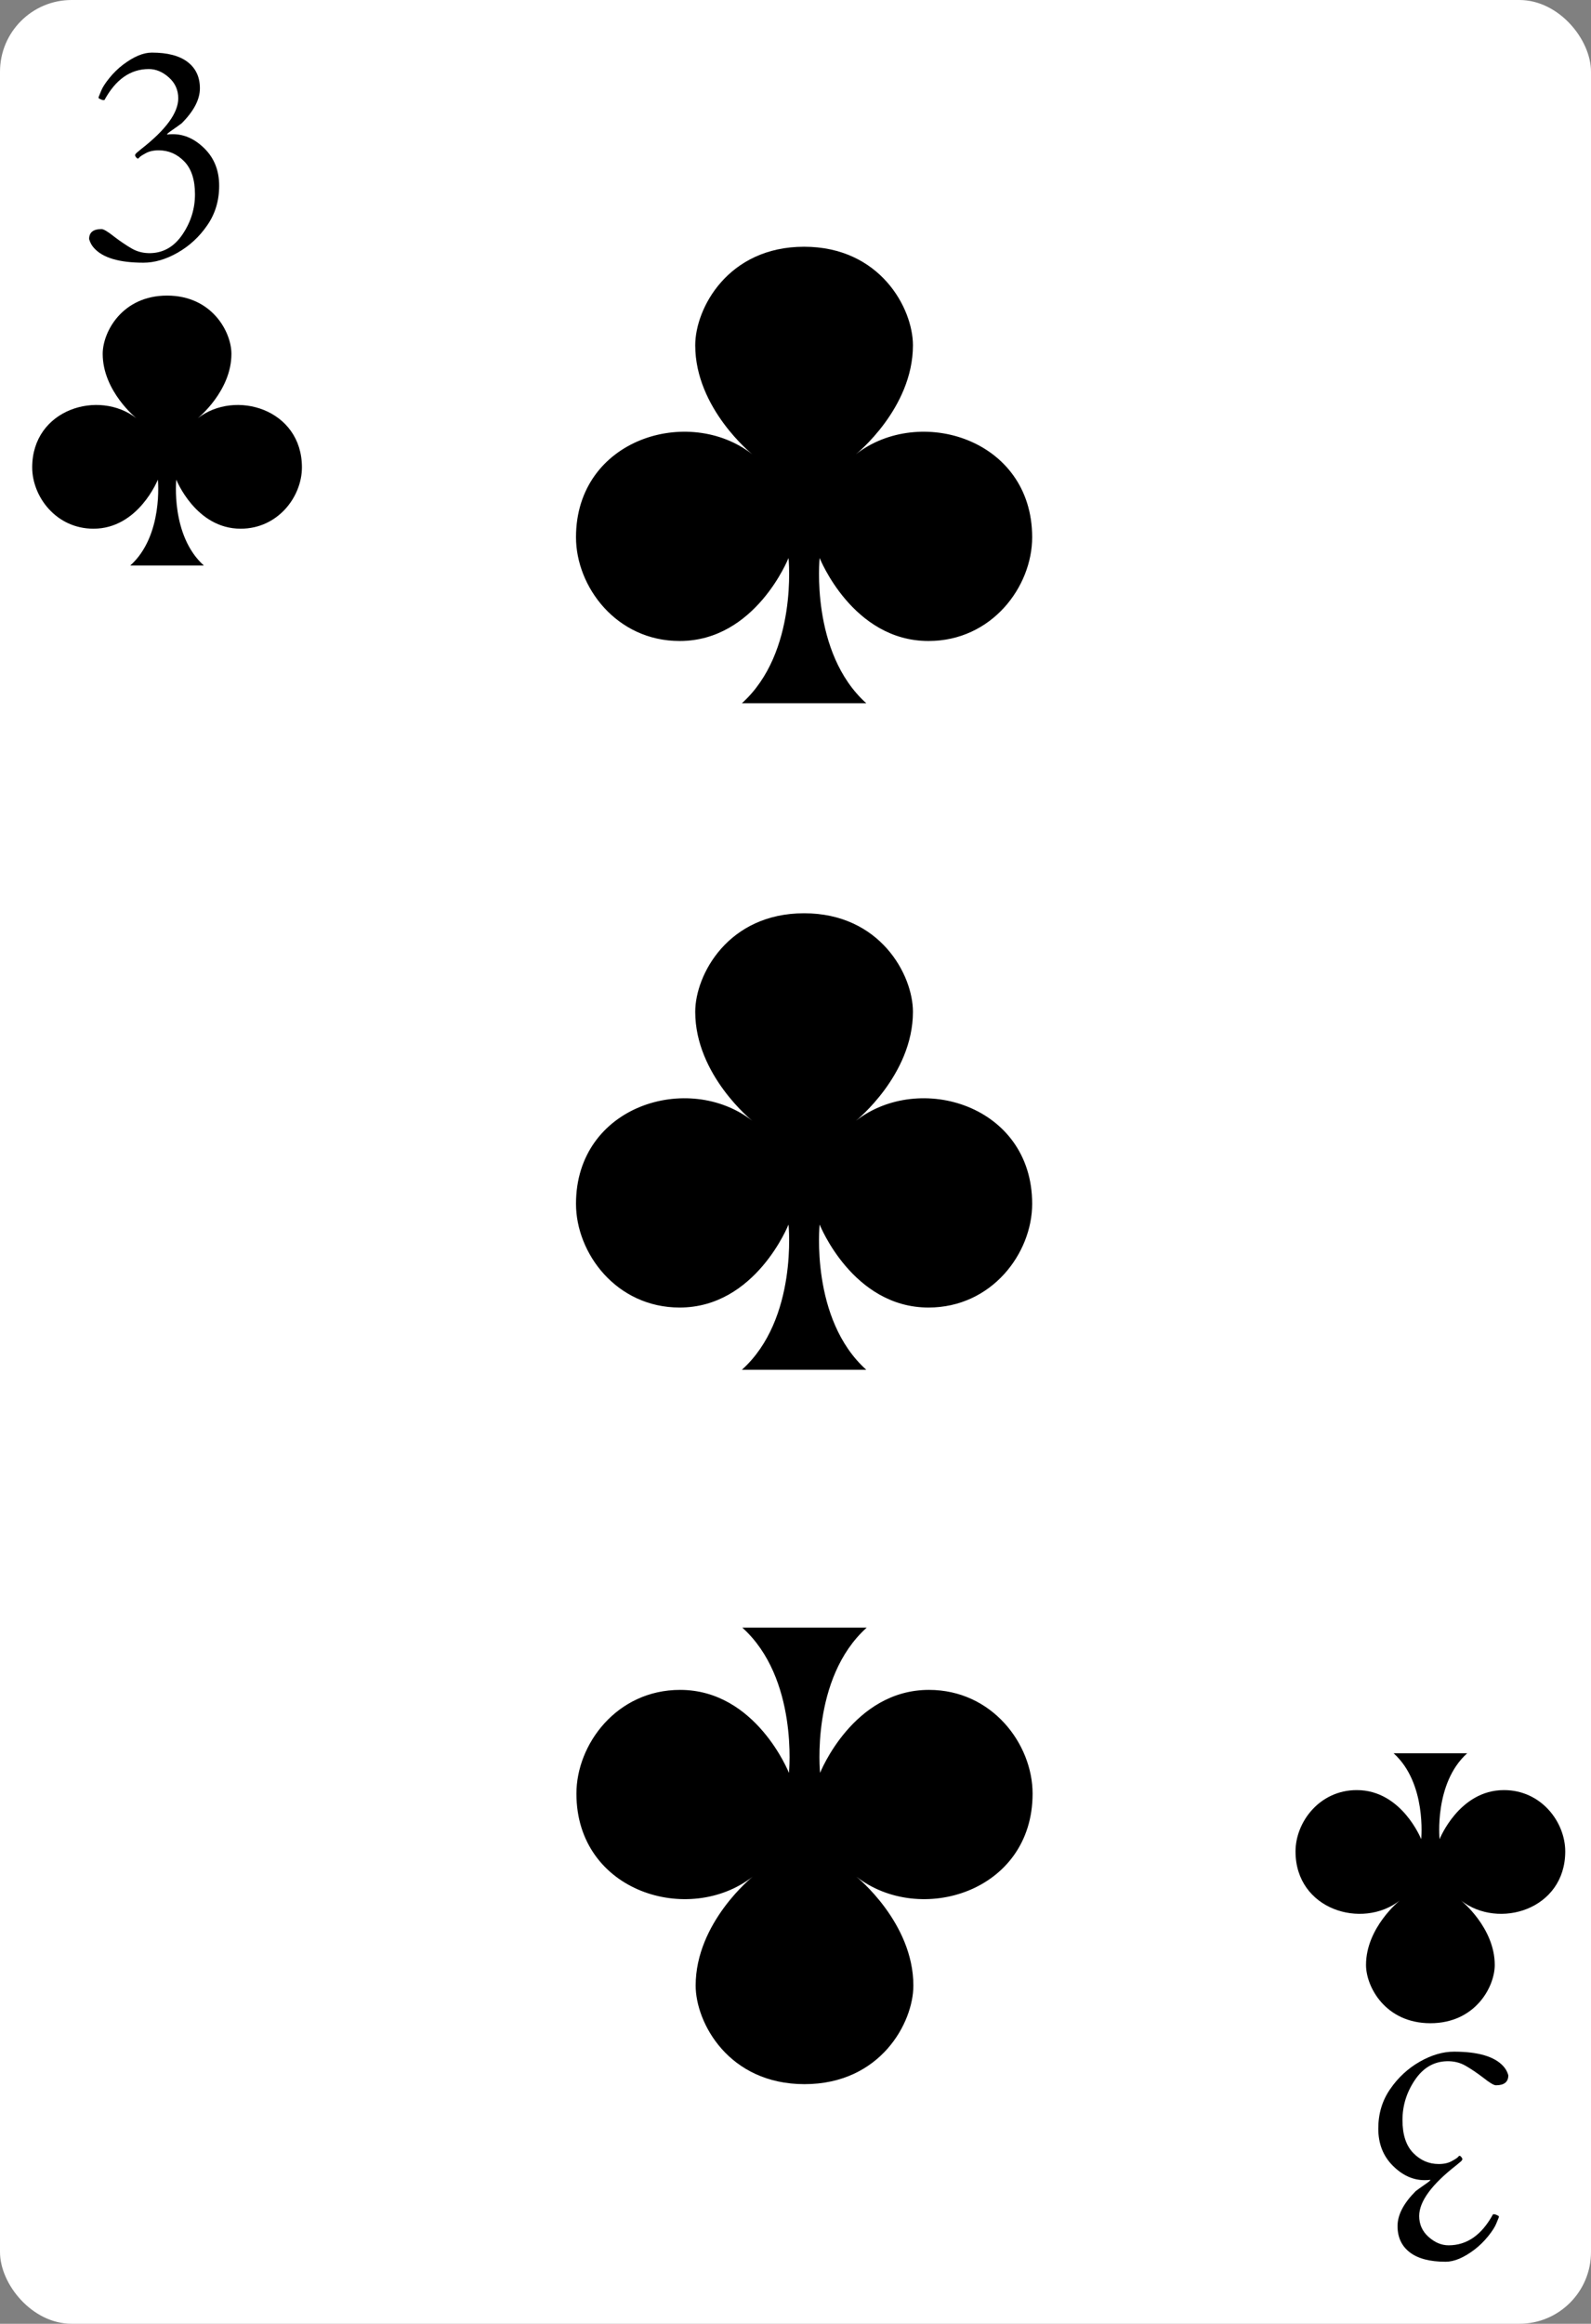<svg width="222" height="324" viewBox="0 0 222 324" fill="none" xmlns="http://www.w3.org/2000/svg">
<rect x="0" y="0" width="222" height="324" fill="#808080" stroke="none"/>
<g clip-path="url(#clip0_3_369)">
<rect width="222" height="324" rx="10" fill="white"/>
<path d="M23.372 18.752C23.539 18.724 23.789 18.71 24.122 18.71C25.733 18.71 27.213 19.384 28.56 20.731C29.907 22.078 30.581 23.801 30.581 25.898C30.581 27.981 30.025 29.822 28.914 31.419C27.817 33.016 26.442 34.287 24.789 35.231C23.15 36.162 21.56 36.627 20.018 36.627C16.643 36.627 14.345 35.947 13.122 34.585C12.803 34.238 12.574 33.822 12.435 33.335C12.435 32.405 13.011 31.94 14.164 31.94C14.456 31.94 15.039 32.287 15.914 32.981C16.803 33.662 17.636 34.224 18.414 34.669C19.192 35.113 20.067 35.322 21.039 35.294C22.858 35.238 24.338 34.363 25.477 32.669C26.629 30.96 27.206 29.099 27.206 27.085C27.206 25.058 26.706 23.53 25.706 22.502C24.706 21.474 23.518 20.96 22.143 20.96C21.407 20.96 20.796 21.099 20.31 21.377C19.824 21.641 19.539 21.828 19.456 21.94C19.372 22.051 19.296 22.106 19.227 22.106C19.171 22.106 19.095 22.051 18.997 21.94C18.9 21.828 18.852 21.731 18.852 21.648C18.852 21.565 18.893 21.481 18.977 21.398C19.074 21.301 19.185 21.203 19.31 21.106C19.435 20.995 19.56 20.891 19.685 20.794C23.143 18.099 24.872 15.738 24.872 13.71C24.872 12.544 24.435 11.572 23.56 10.794C22.685 10.016 21.754 9.627 20.768 9.627C18.213 9.627 16.15 11.065 14.581 13.94C14.567 13.954 14.511 13.96 14.414 13.96C14.331 13.96 14.199 13.919 14.018 13.835C13.838 13.752 13.747 13.69 13.747 13.648C13.747 13.606 13.761 13.544 13.789 13.46C13.831 13.377 13.942 13.106 14.122 12.648C14.303 12.19 14.678 11.606 15.247 10.898C15.831 10.176 16.47 9.551 17.164 9.023C18.65 7.898 19.99 7.335 21.185 7.335C23.379 7.335 25.046 7.773 26.185 8.648C27.324 9.523 27.893 10.745 27.893 12.315C27.893 13.87 27.046 15.495 25.352 17.19C25.06 17.412 24.643 17.71 24.102 18.085C23.574 18.447 23.31 18.662 23.31 18.731V18.752H23.372Z" fill="black"/>
<path d="M27.588 58.32C27.588 58.32 32.292 54.556 32.292 49.338C32.292 46.284 29.581 41.213 23.311 41.213C17.042 41.213 14.33 46.286 14.33 49.338C14.33 54.556 19.035 58.32 19.035 58.32C13.809 54.249 4.493 57.028 4.493 65.164C4.493 69.236 7.821 73.717 13.046 73.717C19.316 73.717 22.028 66.873 22.028 66.873C22.028 66.873 22.824 74.674 18.179 78.849H28.444C23.799 74.676 24.595 66.873 24.595 66.873C24.595 66.873 27.307 73.717 33.576 73.717C38.803 73.717 42.129 69.234 42.129 65.164C42.129 57.028 32.813 54.249 27.588 58.32Z" fill="black"/>
<path d="M199.527 303.935C199.36 303.962 199.11 303.976 198.777 303.976C197.166 303.976 195.687 303.303 194.339 301.955C192.992 300.608 192.319 298.886 192.319 296.789C192.319 294.705 192.874 292.865 193.985 291.268C195.082 289.671 196.457 288.4 198.11 287.455C199.749 286.525 201.339 286.06 202.881 286.06C206.256 286.06 208.555 286.74 209.777 288.101C210.096 288.449 210.326 288.865 210.464 289.351C210.464 290.282 209.888 290.747 208.735 290.747C208.444 290.747 207.86 290.4 206.985 289.705C206.096 289.025 205.263 288.462 204.485 288.018C203.707 287.574 202.832 287.365 201.86 287.393C200.041 287.449 198.562 288.324 197.423 290.018C196.27 291.726 195.694 293.587 195.694 295.601C195.694 297.629 196.194 299.157 197.194 300.185C198.194 301.212 199.381 301.726 200.756 301.726C201.492 301.726 202.103 301.587 202.589 301.31C203.076 301.046 203.36 300.858 203.444 300.747C203.527 300.636 203.603 300.58 203.673 300.58C203.728 300.58 203.805 300.636 203.902 300.747C203.999 300.858 204.048 300.955 204.048 301.039C204.048 301.122 204.006 301.205 203.923 301.289C203.826 301.386 203.714 301.483 203.589 301.58C203.464 301.692 203.339 301.796 203.214 301.893C199.756 304.587 198.027 306.949 198.027 308.976C198.027 310.143 198.464 311.115 199.339 311.893C200.214 312.671 201.145 313.06 202.131 313.06C204.687 313.06 206.749 311.622 208.319 308.747C208.332 308.733 208.388 308.726 208.485 308.726C208.569 308.726 208.701 308.768 208.881 308.851C209.062 308.935 209.152 308.997 209.152 309.039C209.152 309.08 209.138 309.143 209.11 309.226C209.069 309.31 208.957 309.58 208.777 310.039C208.596 310.497 208.221 311.08 207.652 311.789C207.069 312.511 206.43 313.136 205.735 313.664C204.249 314.789 202.909 315.351 201.714 315.351C199.52 315.351 197.853 314.914 196.714 314.039C195.576 313.164 195.006 311.942 195.006 310.372C195.006 308.817 195.853 307.192 197.548 305.497C197.839 305.275 198.256 304.976 198.798 304.601C199.326 304.24 199.589 304.025 199.589 303.955V303.935H199.527Z" fill="black"/>
<path d="M195.311 264.987C195.311 264.987 190.607 268.751 190.607 273.968C190.607 277.023 193.319 282.094 199.588 282.094C205.858 282.094 208.569 277.021 208.569 273.968C208.569 268.751 203.865 264.987 203.865 264.987C209.09 269.058 218.406 266.279 218.406 258.143C218.406 254.07 215.079 249.59 209.853 249.59C203.584 249.59 200.872 256.434 200.872 256.434C200.872 256.434 200.075 248.633 204.721 244.457H194.456C199.101 248.631 198.305 256.434 198.305 256.434C198.305 256.434 195.593 249.59 189.323 249.59C184.096 249.59 180.77 254.072 180.77 258.143C180.77 266.279 190.086 269.058 195.311 264.987Z" fill="black"/>
<path d="M119.43 63.333C119.43 63.333 127.387 56.968 127.387 48.144C127.387 42.978 122.801 34.402 112.198 34.402C101.594 34.402 97.008 42.981 97.008 48.144C97.008 56.968 104.965 63.333 104.965 63.333C96.127 56.449 80.372 61.149 80.372 74.908C80.372 81.796 86 89.374 94.837 89.374C105.44 89.374 110.027 77.799 110.027 77.799C110.027 77.799 111.373 90.992 103.517 98.054H120.878C113.022 90.995 114.368 77.799 114.368 77.799C114.368 77.799 118.955 89.374 129.558 89.374C138.399 89.374 144.024 81.792 144.024 74.908C144.024 61.149 128.268 56.449 119.43 63.333Z" fill="black"/>
<path d="M105.024 261.659C105.024 261.659 97.068 268.024 97.068 276.848C97.068 282.014 101.654 290.59 112.257 290.59C122.86 290.59 127.447 282.011 127.447 276.848C127.447 268.024 119.49 261.659 119.49 261.659C128.328 268.543 144.083 263.843 144.083 250.084C144.083 243.196 138.455 235.618 129.618 235.618C119.014 235.618 114.428 247.193 114.428 247.193C114.428 247.193 113.081 234 120.937 226.938H103.577C111.433 233.997 110.086 247.193 110.086 247.193C110.086 247.193 105.5 235.618 94.897 235.618C86.056 235.618 80.431 243.2 80.431 250.084C80.431 263.843 96.187 268.543 105.024 261.659Z" fill="black"/>
<path d="M119.43 156.268C119.43 156.268 127.387 149.902 127.387 141.078C127.387 135.912 122.801 127.336 112.198 127.336C101.594 127.336 97.008 135.916 97.008 141.078C97.008 149.902 104.965 156.268 104.965 156.268C96.127 149.383 80.372 154.083 80.372 167.842C80.372 174.73 86 182.308 94.837 182.308C105.44 182.308 110.027 170.733 110.027 170.733C110.027 170.733 111.373 183.926 103.517 190.988H120.878C113.022 183.929 114.368 170.733 114.368 170.733C114.368 170.733 118.955 182.308 129.558 182.308C138.399 182.308 144.024 174.727 144.024 167.842C144.024 154.083 128.268 149.383 119.43 156.268Z" fill="black"/>
</g>
<defs>
<clipPath id="clip0_3_369">
<rect width="222" height="324" fill="white"/>
</clipPath>
</defs>
</svg>
